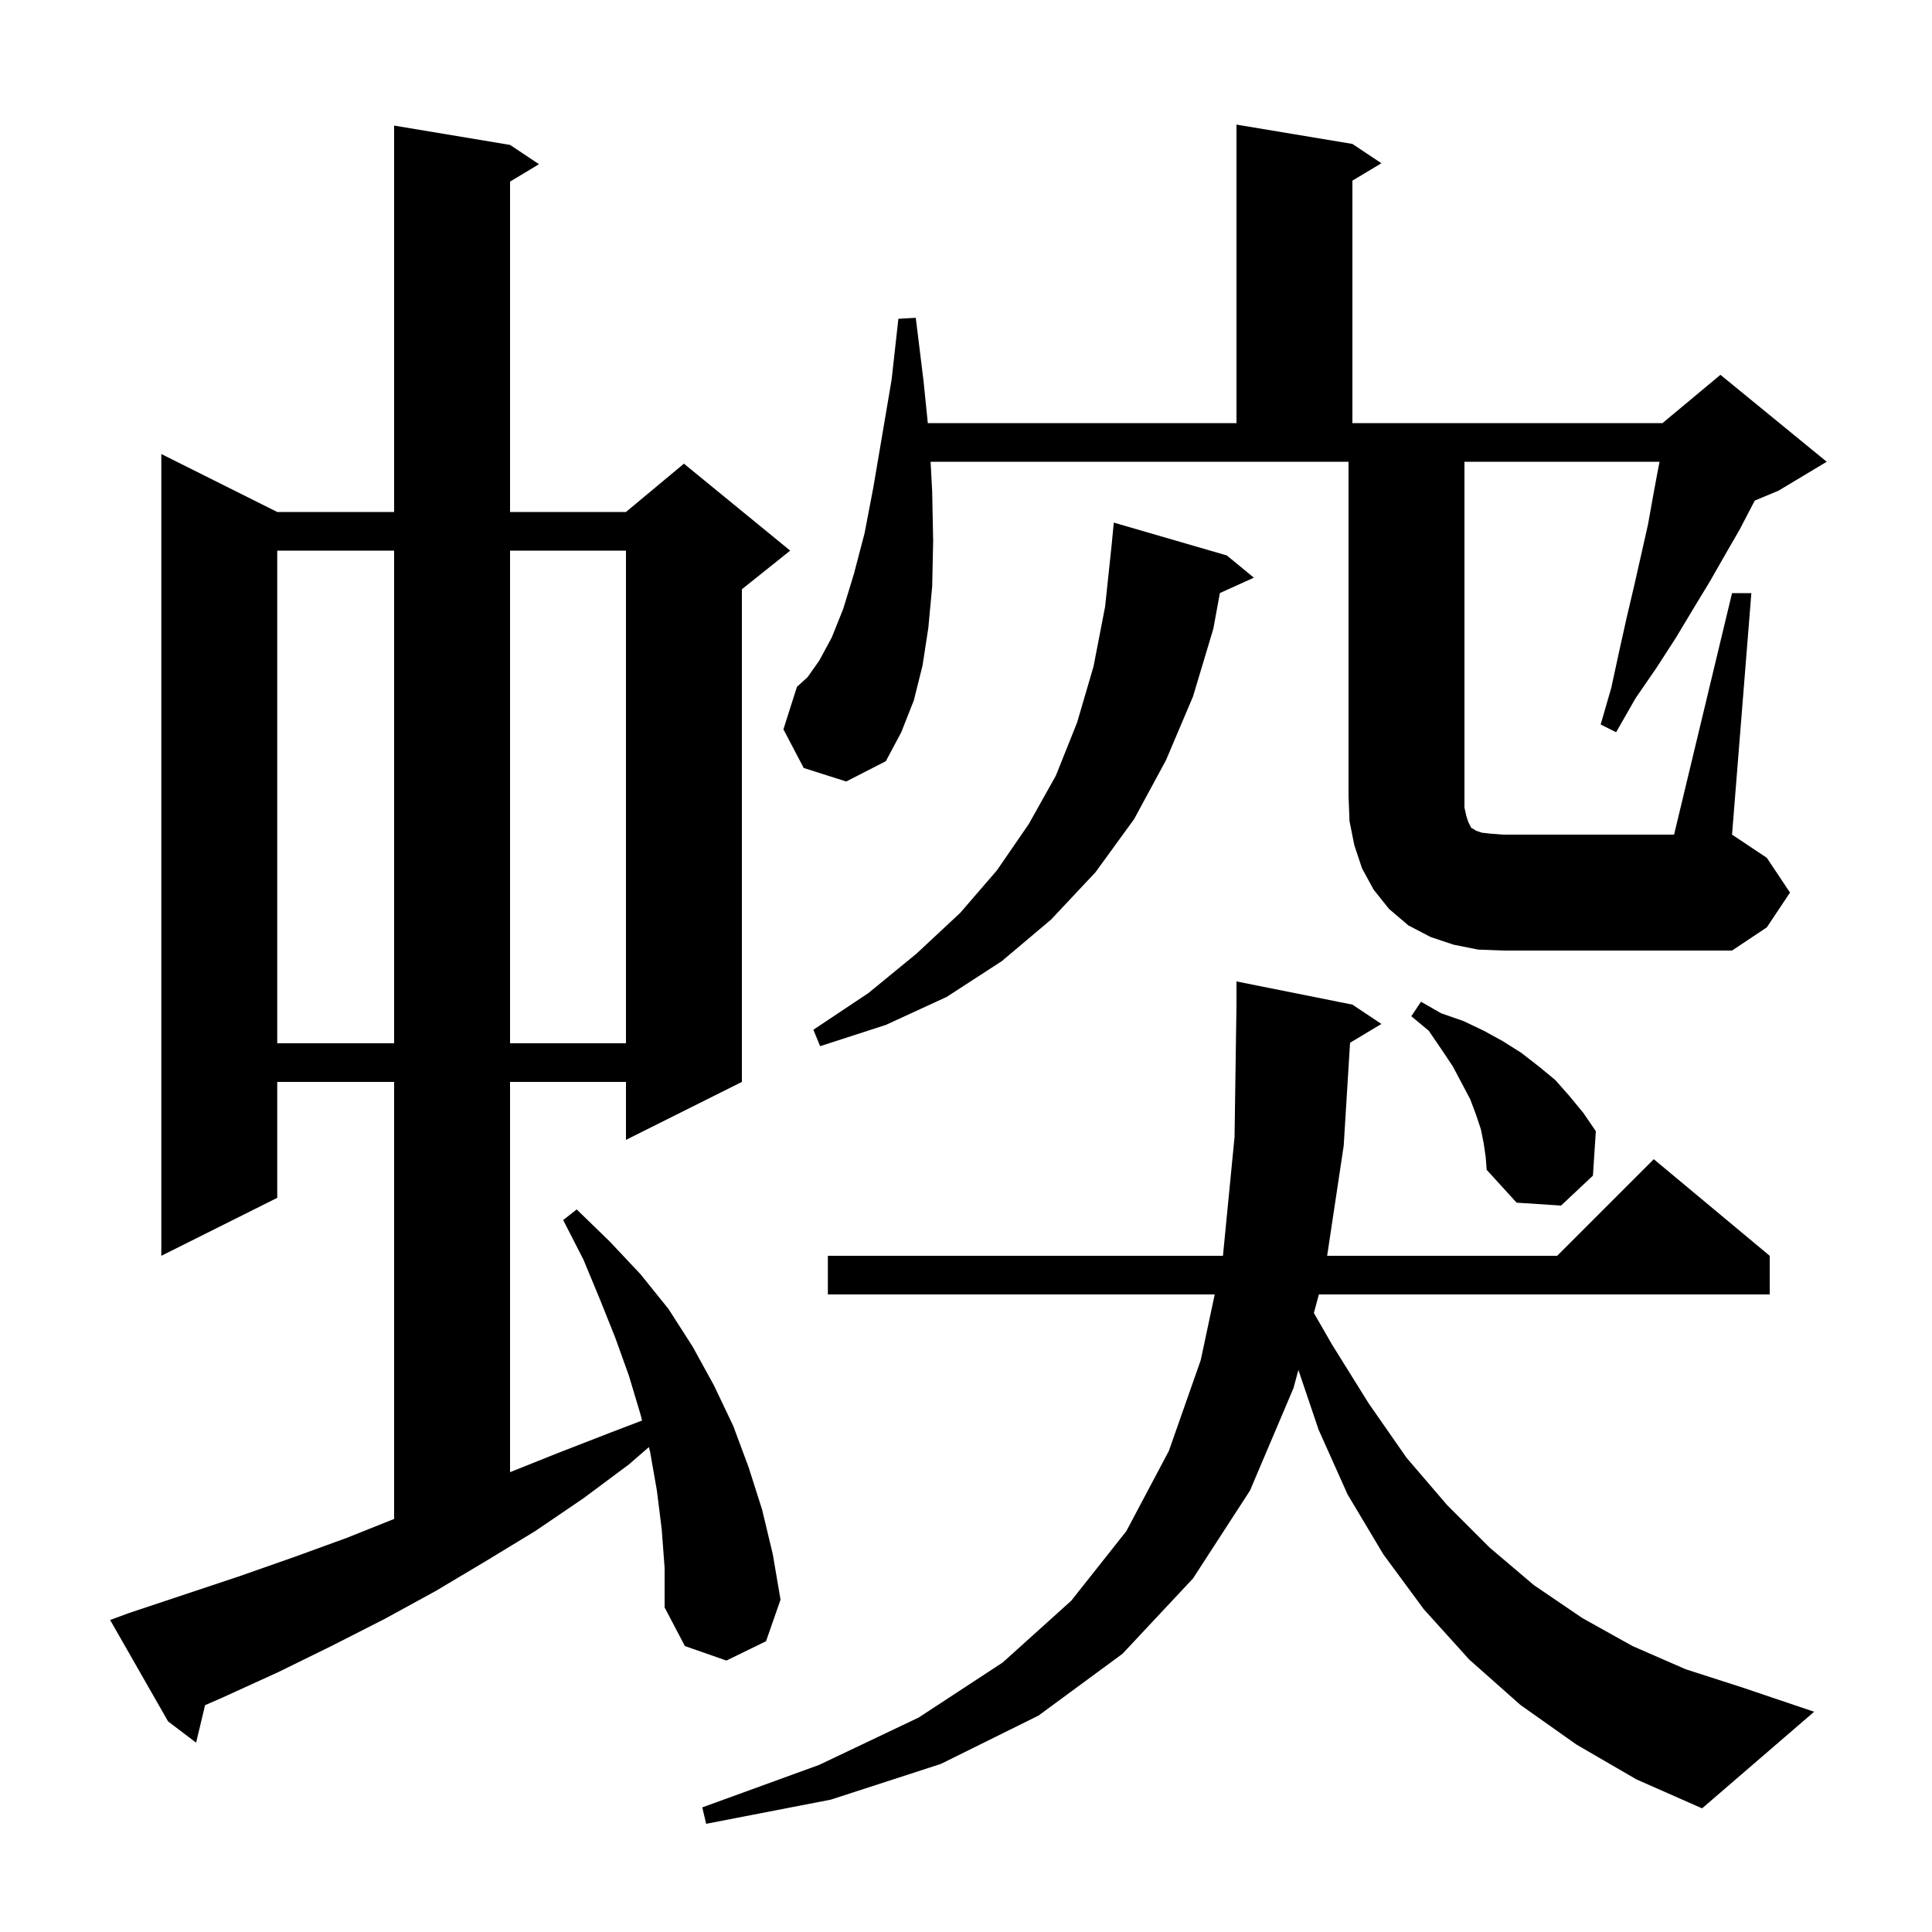 <svg xmlns="http://www.w3.org/2000/svg" xmlns:xlink="http://www.w3.org/1999/xlink" version="1.1" baseProfile="full" viewBox="0 0 200 200" width="200" height="200">
<g fill="black">
<path d="M 163.2 180.6 L 157.4 176.5 L 152.1 171.8 L 147.4 166.6 L 143.2 160.9 L 139.5 154.7 L 136.5 148.0 L 134.41 141.818 L 133.9 143.7 L 129.4 154.3 L 123.5 163.4 L 116.2 171.2 L 107.5 177.6 L 97.4 182.6 L 86.0 186.3 L 73.1 188.8 L 72.7 187.1 L 84.8 182.7 L 95.1 177.8 L 103.8 172.1 L 110.9 165.7 L 116.6 158.5 L 121.0 150.2 L 124.3 140.8 L 125.748 134.0 L 85.7 134.0 L 85.7 130.0 L 126.6 130.0 L 127.8 117.7 L 128.0 104.0 L 128.0 101.6 L 140.0 104.0 L 143.0 106.0 L 139.757 107.946 L 139.1 118.6 L 137.386 130.0 L 161.2 130.0 L 171.2 120.0 L 183.2 130.0 L 183.2 134.0 L 136.531 134.0 L 136.01 135.918 L 137.9 139.2 L 141.7 145.3 L 145.6 150.9 L 149.8 155.8 L 154.2 160.2 L 158.8 164.1 L 163.8 167.5 L 169.0 170.4 L 174.5 172.8 L 180.4 174.7 L 187.8 177.2 L 176.2 187.2 L 169.4 184.2 Z M 68.5 158.3 L 68.0 154.3 L 67.3 150.3 L 67.173 149.804 L 65.1 151.6 L 60.4 155.1 L 55.4 158.5 L 50.3 161.6 L 45.1 164.7 L 39.8 167.6 L 34.3 170.4 L 28.8 173.1 L 23.1 175.7 L 21.229 176.521 L 20.3 180.4 L 17.4 178.2 L 11.4 167.7 L 13.3 167.0 L 24.7 163.2 L 30.4 161.2 L 35.9 159.2 L 40.8 157.24 L 40.8 112.0 L 28.7 112.0 L 28.7 124.0 L 16.7 130.0 L 16.7 47.0 L 28.7 53.0 L 40.8 53.0 L 40.8 13.0 L 52.8 15.0 L 55.8 17.0 L 52.8 18.8 L 52.8 53.0 L 64.8 53.0 L 70.8 48.0 L 81.8 57.0 L 76.8 61.0 L 76.8 112.0 L 64.8 118.0 L 64.8 112.0 L 52.8 112.0 L 52.8 152.4 L 57.8 150.4 L 63.2 148.3 L 66.467 147.052 L 66.3 146.4 L 65.1 142.4 L 63.7 138.5 L 62.1 134.5 L 60.4 130.4 L 58.3 126.3 L 59.7 125.2 L 63.1 128.5 L 66.3 131.9 L 69.2 135.5 L 71.7 139.4 L 73.9 143.4 L 75.9 147.6 L 77.5 151.9 L 78.9 156.3 L 80.0 160.9 L 80.8 165.6 L 79.3 169.9 L 75.2 171.9 L 70.9 170.4 L 68.8 166.4 L 68.8 162.3 Z M 153.6 118.4 L 153.3 116.9 L 152.8 115.4 L 152.2 113.8 L 150.4 110.4 L 149.2 108.6 L 147.9 106.7 L 146.1 105.2 L 147.1 103.7 L 149.2 104.9 L 151.5 105.7 L 153.6 106.7 L 155.6 107.8 L 157.5 109.0 L 159.3 110.4 L 161.0 111.8 L 162.5 113.5 L 163.9 115.2 L 165.2 117.1 L 164.9 121.7 L 161.6 124.8 L 157.0 124.5 L 153.9 121.1 L 153.8 119.8 Z M 127.0 57.5 L 129.8 59.8 L 126.283 61.393 L 125.6 65.1 L 123.5 72.1 L 120.7 78.7 L 117.4 84.8 L 113.4 90.3 L 108.8 95.2 L 103.7 99.5 L 98.0 103.2 L 91.7 106.1 L 84.9 108.3 L 84.2 106.6 L 89.9 102.8 L 94.9 98.7 L 99.4 94.5 L 103.2 90.1 L 106.5 85.3 L 109.3 80.3 L 111.5 74.8 L 113.2 69.0 L 114.4 62.8 L 115.063 56.547 L 115.3 54.1 Z M 28.7 57.0 L 28.7 108.0 L 40.8 108.0 L 40.8 57.0 Z M 52.8 57.0 L 52.8 108.0 L 64.8 108.0 L 64.8 57.0 Z M 153.0 98.3 L 150.5 97.8 L 148.1 97.0 L 145.8 95.8 L 143.8 94.1 L 142.2 92.1 L 141.0 89.9 L 140.2 87.5 L 139.7 85.0 L 139.6 82.4 L 139.6 47.8 L 96.334 47.8 L 96.5 50.9 L 96.6 56.0 L 96.5 60.7 L 96.1 65.0 L 95.5 68.9 L 94.6 72.5 L 93.3 75.8 L 91.7 78.8 L 87.6 80.9 L 83.2 79.5 L 81.1 75.5 L 82.5 71.1 L 83.6 70.1 L 84.8 68.4 L 86.1 66.0 L 87.3 63.0 L 88.4 59.4 L 89.5 55.2 L 90.4 50.5 L 91.3 45.2 L 92.3 39.3 L 93.0 33.0 L 94.8 32.9 L 95.6 39.4 L 96.047 43.8 L 128.0 43.8 L 128.0 12.9 L 140.0 14.9 L 143.0 16.9 L 140.0 18.7 L 140.0 43.8 L 172.1 43.8 L 178.1 38.8 L 189.1 47.8 L 184.1 50.8 L 181.662 51.816 L 181.4 52.3 L 180.1 54.8 L 178.6 57.4 L 177.0 60.2 L 175.3 63.0 L 173.5 66.0 L 171.5 69.1 L 169.3 72.3 L 167.3 75.8 L 165.7 75.0 L 166.8 71.2 L 167.6 67.5 L 168.4 63.9 L 169.2 60.5 L 170.6 54.3 L 171.1 51.5 L 171.6 48.8 L 171.8 47.8 L 151.6 47.8 L 151.6 83.6 L 151.8 84.5 L 152.0 85.1 L 152.3 85.7 L 152.5 85.8 L 152.8 86.0 L 153.4 86.2 L 154.3 86.3 L 155.6 86.4 L 173.3 86.4 L 179.3 61.4 L 181.3 61.4 L 179.3 86.4 L 182.9 88.8 L 185.3 92.4 L 182.9 96.0 L 179.3 98.4 L 155.6 98.4 Z " />
</g>
</svg>
